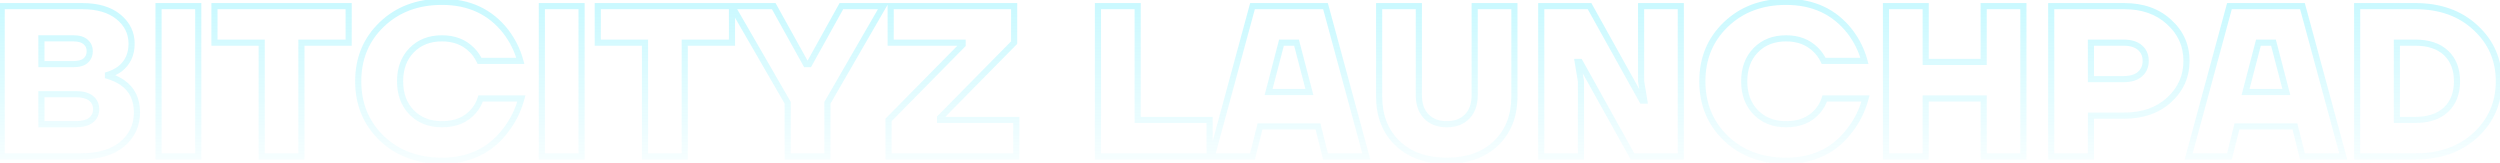 <svg width="815" height="53" viewBox="0 0 815 53" fill="none" xmlns="http://www.w3.org/2000/svg">
<path opacity="0.5" d="M0.55 51H-0.45V52H0.55V51ZM0.55 2V1H-0.45V2H0.55ZM39.05 22.51L39.619 23.332L39.643 23.316L39.666 23.298L39.05 22.51ZM35.2 24.4L34.904 23.445L34.2 23.663V24.4H35.2ZM35.2 24.75H34.2V25.502L34.922 25.711L35.2 24.75ZM39.89 26.92L40.459 26.097L40.458 26.097L39.89 26.92ZM39.82 47.01L40.457 47.781L40.464 47.776L39.82 47.01ZM13.5 20.9H12.5V21.9H13.5V20.9ZM27.92 19.78L28.564 20.545L28.576 20.535L28.587 20.525L27.92 19.78ZM27.92 13.69L27.253 14.435L27.264 14.445L27.276 14.455L27.92 13.69ZM13.5 12.5V11.5H12.5V12.5H13.5ZM13.5 40.5H12.5V41.5H13.5V40.5ZM29.67 39.17L30.291 39.954L29.67 39.17ZM29.67 32.03L30.291 31.246L29.67 32.03ZM13.5 30.7V29.7H12.5V30.7H13.5ZM1.55 51V2H-0.45V51H1.55ZM0.55 3H26.8V1H0.55V3ZM26.8 3C31.694 3 35.384 4.133 37.996 6.273L39.264 4.727C36.182 2.201 31.986 1 26.8 1V3ZM37.996 6.273C40.625 8.428 41.9 11.067 41.9 14.25H43.9C43.9 10.433 42.329 7.239 39.264 4.727L37.996 6.273ZM41.9 14.25C41.9 17.469 40.738 19.921 38.434 21.722L39.666 23.298C42.495 21.086 43.9 18.031 43.9 14.25H41.9ZM38.481 21.688C37.348 22.472 36.156 23.056 34.904 23.445L35.496 25.355C36.951 24.904 38.326 24.228 39.619 23.332L38.481 21.688ZM34.2 24.4V24.75H36.2V24.4H34.2ZM34.922 25.711C36.605 26.198 38.068 26.878 39.322 27.743L40.458 26.097C39.006 25.095 37.342 24.329 35.478 23.789L34.922 25.711ZM39.321 27.743C42.191 29.726 43.65 32.642 43.65 36.65H45.65C45.65 32.072 43.936 28.501 40.459 26.097L39.321 27.743ZM43.65 36.65C43.65 40.554 42.171 43.727 39.177 46.245L40.464 47.776C43.909 44.879 45.65 41.146 45.65 36.65H43.65ZM39.183 46.239C36.204 48.7 31.89 50 26.1 50V52C32.163 52 36.996 50.64 40.457 47.781L39.183 46.239ZM26.1 50H0.55V52H26.1V50ZM13.5 21.9H24V19.9H13.5V21.9ZM24 21.9C25.851 21.9 27.427 21.502 28.564 20.545L27.276 19.015C26.64 19.551 25.602 19.9 24 19.9V21.9ZM28.587 20.525C29.699 19.53 30.25 18.226 30.25 16.7H28.25C28.25 17.695 27.914 18.443 27.253 19.035L28.587 20.525ZM30.25 16.7C30.25 15.174 29.698 13.88 28.564 12.925L27.276 14.455C27.916 14.994 28.25 15.706 28.25 16.7H30.25ZM28.587 12.945C27.449 11.927 25.863 11.5 24 11.5V13.5C25.59 13.5 26.618 13.867 27.253 14.435L28.587 12.945ZM24 11.5H13.5V13.5H24V11.5ZM12.5 12.5V20.9H14.5V12.5H12.5ZM13.5 41.5H24.7V39.5H13.5V41.5ZM24.7 41.5C27.004 41.5 28.922 41.038 30.291 39.954L29.049 38.386C28.178 39.075 26.782 39.5 24.7 39.5V41.5ZM30.291 39.954C31.663 38.868 32.35 37.383 32.35 35.6H30.35C30.35 36.804 29.917 37.699 29.049 38.386L30.291 39.954ZM32.35 35.6C32.35 33.817 31.663 32.332 30.291 31.246L29.049 32.814C29.917 33.501 30.35 34.396 30.35 35.6H32.35ZM30.291 31.246C28.922 30.162 27.004 29.7 24.7 29.7V31.7C26.782 31.7 28.178 32.125 29.049 32.814L30.291 31.246ZM24.7 29.7H13.5V31.7H24.7V29.7ZM12.5 30.7V40.5H14.5V30.7H12.5ZM51.683 51H50.683V52H51.683V51ZM51.683 2V1H50.683V2H51.683ZM64.633 2H65.633V1H64.633V2ZM64.633 51V52H65.633V51H64.633ZM52.683 51V2H50.683V51H52.683ZM51.683 3H64.633V1H51.683V3ZM63.633 2V51H65.633V2H63.633ZM64.633 50H51.683V52H64.633V50ZM69.913 13.9H68.913V14.9H69.913V13.9ZM69.913 2V1H68.913V2H69.913ZM113.663 2H114.663V1H113.663V2ZM113.663 13.9V14.9H114.663V13.9H113.663ZM98.263 13.9V12.9H97.263V13.9H98.263ZM98.263 51V52H99.263V51H98.263ZM85.313 51H84.313V52H85.313V51ZM85.313 13.9H86.313V12.9H85.313V13.9ZM70.913 13.9V2H68.913V13.9H70.913ZM69.913 3H113.663V1H69.913V3ZM112.663 2V13.9H114.663V2H112.663ZM113.663 12.9H98.263V14.9H113.663V12.9ZM97.263 13.9V51H99.263V13.9H97.263ZM98.263 50H85.313V52H98.263V50ZM86.313 51V13.9H84.313V51H86.313ZM85.313 12.9H69.913V14.9H85.313V12.9ZM124.41 45.05L123.713 45.767L123.72 45.773L124.41 45.05ZM124.41 8.02L125.104 8.74L125.104 8.74L124.41 8.02ZM164.87 10.26L165.666 9.654L165.658 9.644L164.87 10.26ZM169.63 19.85V20.85H170.936L170.595 19.589L169.63 19.85ZM156.33 19.85L155.43 20.286L155.703 20.85H156.33V19.85ZM153.74 16.21L153.033 16.917L153.041 16.925L153.05 16.933L153.74 16.21ZM134.21 16.35L133.497 15.649V15.649L134.21 16.35ZM134.21 36.65L133.497 37.351L134.21 36.65ZM154.3 36.3L153.553 35.636L153.544 35.645L154.3 36.3ZM156.68 32.1V31.1H155.938L155.723 31.81L156.68 32.1ZM169.98 32.1L170.945 32.362L171.288 31.1H169.98V32.1ZM165.01 42.25L164.216 41.642L164.211 41.649L164.205 41.656L165.01 42.25ZM125.107 44.333C120.224 39.584 117.78 33.664 117.78 26.5H115.78C115.78 34.176 118.423 40.623 123.713 45.767L125.107 44.333ZM117.78 26.5C117.78 19.336 120.224 13.441 125.104 8.74L123.716 7.3C118.423 12.399 115.78 18.824 115.78 26.5H117.78ZM125.104 8.74C130.028 3.995 136.325 1.6 144.08 1.6V-0.4C135.875 -0.4 129.059 2.152 123.716 7.3L125.104 8.74ZM144.08 1.6C152.62 1.6 159.249 4.7 164.083 10.876L165.658 9.644C160.412 2.94 153.18 -0.4 144.08 -0.4V1.6ZM164.075 10.866C166.239 13.707 167.766 16.787 168.665 20.111L170.595 19.589C169.627 16.007 167.981 12.693 165.666 9.654L164.075 10.866ZM169.63 18.85H156.33V20.85H169.63V18.85ZM157.23 19.414C156.485 17.874 155.554 16.559 154.431 15.487L153.05 16.933C153.979 17.821 154.775 18.933 155.43 20.286L157.23 19.414ZM154.447 15.503C151.761 12.816 148.273 11.5 144.08 11.5V13.5C147.82 13.5 150.773 14.657 153.033 16.917L154.447 15.503ZM144.08 11.5C139.789 11.5 136.229 12.866 133.497 15.649L134.924 17.051C137.231 14.701 140.251 13.5 144.08 13.5V11.5ZM133.497 15.649C130.762 18.434 129.43 22.085 129.43 26.5H131.43C131.43 22.515 132.618 19.399 134.924 17.051L133.497 15.649ZM129.43 26.5C129.43 30.915 130.762 34.566 133.497 37.351L134.924 35.949C132.618 33.601 131.43 30.485 131.43 26.5H129.43ZM133.497 37.351C136.229 40.134 139.789 41.5 144.08 41.5V39.5C140.251 39.5 137.231 38.299 134.924 35.949L133.497 37.351ZM144.08 41.5C148.698 41.5 152.404 40.015 155.056 36.955L153.544 35.645C151.343 38.185 148.235 39.5 144.08 39.5V41.5ZM155.047 36.964C156.259 35.602 157.126 34.075 157.637 32.39L155.723 31.81C155.3 33.205 154.581 34.478 153.553 35.636L155.047 36.964ZM156.68 33.1H169.98V31.1H156.68V33.1ZM169.015 31.838C168.021 35.498 166.421 38.763 164.216 41.642L165.804 42.858C168.173 39.764 169.886 36.262 170.945 32.362L169.015 31.838ZM164.205 41.656C159.415 48.148 152.747 51.4 144.08 51.4V53.4C153.333 53.4 160.619 49.885 165.815 42.844L164.205 41.656ZM144.08 51.4C136.323 51.4 130.024 49.026 125.101 44.327L123.72 45.773C129.063 50.873 135.878 53.4 144.08 53.4V51.4ZM176.644 51H175.644V52H176.644V51ZM176.644 2V1H175.644V2H176.644ZM189.594 2H190.594V1H189.594V2ZM189.594 51V52H190.594V51H189.594ZM177.644 51V2H175.644V51H177.644ZM176.644 3H189.594V1H176.644V3ZM188.594 2V51H190.594V2H188.594ZM189.594 50H176.644V52H189.594V50ZM194.874 13.9H193.874V14.9H194.874V13.9ZM194.874 2V1H193.874V2H194.874ZM238.624 2H239.624V1H238.624V2ZM238.624 13.9V14.9H239.624V13.9H238.624ZM223.224 13.9V12.9H222.224V13.9H223.224ZM223.224 51V52H224.224V51H223.224ZM210.274 51H209.274V52H210.274V51ZM210.274 13.9H211.274V12.9H210.274V13.9ZM195.874 13.9V2H193.874V13.9H195.874ZM194.874 3H238.624V1H194.874V3ZM237.624 2V13.9H239.624V2H237.624ZM238.624 12.9H223.224V14.9H238.624V12.9ZM222.224 13.9V51H224.224V13.9H222.224ZM223.224 50H210.274V52H223.224V50ZM211.274 51V13.9H209.274V51H211.274ZM210.274 12.9H194.874V14.9H210.274V12.9ZM238.591 2V1H236.858L237.725 2.5L238.591 2ZM252.241 2L253.115 1.514L252.829 1H252.241V2ZM262.741 20.9L261.867 21.386L262.153 21.9H262.741V20.9ZM263.791 20.9V21.9H264.379L264.665 21.386L263.791 20.9ZM274.291 2V1H273.703L273.417 1.514L274.291 2ZM287.941 2L288.807 2.5L289.674 1H287.941V2ZM269.741 33.5L268.875 33L268.741 33.232V33.5H269.741ZM269.741 51V52H270.741V51H269.741ZM256.791 51H255.791V52H256.791V51ZM256.791 33.5H257.791V33.232L257.657 33L256.791 33.5ZM238.591 3H252.241V1H238.591V3ZM251.367 2.486L261.867 21.386L263.615 20.414L253.115 1.514L251.367 2.486ZM262.741 21.9H263.791V19.9H262.741V21.9ZM264.665 21.386L275.165 2.486L273.417 1.514L262.917 20.414L264.665 21.386ZM274.291 3H287.941V1H274.291V3ZM287.075 1.5L268.875 33L270.607 34L288.807 2.5L287.075 1.5ZM268.741 33.5V51H270.741V33.5H268.741ZM269.741 50H256.791V52H269.741V50ZM257.791 51V33.5H255.791V51H257.791ZM257.657 33L239.457 1.5L237.725 2.5L255.925 34L257.657 33ZM289.661 51H288.661V52H289.661V51ZM289.661 39.1L288.949 38.398L288.661 38.69V39.1H289.661ZM313.811 14.6L314.523 15.302L314.811 15.01V14.6H313.811ZM313.811 13.9H314.811V12.9H313.811V13.9ZM290.361 13.9H289.361V14.9H290.361V13.9ZM290.361 2V1H289.361V2H290.361ZM330.611 2H331.611V1H330.611V2ZM330.611 13.9L331.323 14.602L331.611 14.31V13.9H330.611ZM306.461 38.4L305.749 37.698L305.461 37.99V38.4H306.461ZM306.461 39.1H305.461V40.1H306.461V39.1ZM331.311 39.1H332.311V38.1H331.311V39.1ZM331.311 51V52H332.311V51H331.311ZM290.661 51V39.1H288.661V51H290.661ZM290.373 39.802L314.523 15.302L313.099 13.898L288.949 38.398L290.373 39.802ZM314.811 14.6V13.9H312.811V14.6H314.811ZM313.811 12.9H290.361V14.9H313.811V12.9ZM291.361 13.9V2H289.361V13.9H291.361ZM290.361 3H330.611V1H290.361V3ZM329.611 2V13.9H331.611V2H329.611ZM329.899 13.198L305.749 37.698L307.173 39.102L331.323 14.602L329.899 13.198ZM305.461 38.4V39.1H307.461V38.4H305.461ZM306.461 40.1H331.311V38.1H306.461V40.1ZM330.311 39.1V51H332.311V39.1H330.311ZM331.311 50H289.661V52H331.311V50ZM357.933 51H356.933V52H357.933V51ZM357.933 2V1H356.933V2H357.933ZM370.883 2H371.883V1H370.883V2ZM370.883 39.1H369.883V40.1H370.883V39.1ZM394.333 39.1H395.333V38.1H394.333V39.1ZM394.333 51V52H395.333V51H394.333ZM358.933 51V2H356.933V51H358.933ZM357.933 3H370.883V1H357.933V3ZM369.883 2V39.1H371.883V2H369.883ZM370.883 40.1H394.333V38.1H370.883V40.1ZM393.333 39.1V51H395.333V39.1H393.333ZM394.333 50H357.933V52H394.333V50ZM395.014 51L394.049 50.738L393.706 52H395.014V51ZM408.314 2V1H407.549L407.349 1.738L408.314 2ZM432.114 2L433.079 1.738L432.878 1H432.114V2ZM445.414 51V52H446.721L446.379 50.738L445.414 51ZM432.114 51L431.144 51.242L431.333 52H432.114V51ZM429.664 41.2L430.634 40.958L430.444 40.2H429.664V41.2ZM410.764 41.2V40.2H409.983L409.794 40.958L410.764 41.2ZM408.314 51V52H409.094L409.284 51.242L408.314 51ZM413.564 30L412.596 29.748L412.269 31H413.564V30ZM426.864 30V31H428.158L427.831 29.748L426.864 30ZM422.664 13.9L423.631 13.648L423.436 12.9H422.664V13.9ZM417.764 13.9V12.9H416.991L416.796 13.648L417.764 13.9ZM395.979 51.262L409.279 2.262L407.349 1.738L394.049 50.738L395.979 51.262ZM408.314 3H432.114V1H408.314V3ZM431.149 2.262L444.449 51.262L446.379 50.738L433.079 1.738L431.149 2.262ZM445.414 50H432.114V52H445.414V50ZM433.084 50.758L430.634 40.958L428.694 41.443L431.144 51.242L433.084 50.758ZM429.664 40.2H410.764V42.2H429.664V40.2ZM409.794 40.958L407.344 50.758L409.284 51.242L411.734 41.443L409.794 40.958ZM408.314 50H395.014V52H408.314V50ZM413.564 31H426.864V29H413.564V31ZM427.831 29.748L423.631 13.648L421.696 14.152L425.896 30.252L427.831 29.748ZM422.664 12.9H417.764V14.9H422.664V12.9ZM416.796 13.648L412.596 29.748L414.531 30.252L418.731 14.152L416.796 13.648ZM449.595 2V1H448.595V2H449.595ZM462.545 2H463.545V1H462.545V2ZM464.995 37.98L464.278 38.677L464.995 37.98ZM478.295 37.98L479.012 38.677L478.295 37.98ZM480.745 2V1H479.745V2H480.745ZM493.695 2H494.695V1H493.695V2ZM487.745 46.66L487.05 45.94L487.745 46.66ZM455.545 46.66L456.239 45.94L455.545 46.66ZM450.595 31.4V2H448.595V31.4H450.595ZM449.595 3H462.545V1H449.595V3ZM461.545 2V31.05H463.545V2H461.545ZM461.545 31.05C461.545 34.181 462.419 36.766 464.278 38.677L465.712 37.283C464.303 35.834 463.545 33.799 463.545 31.05H461.545ZM464.278 38.677C466.135 40.588 468.631 41.5 471.645 41.5V39.5C469.058 39.5 467.12 38.732 465.712 37.283L464.278 38.677ZM471.645 41.5C474.658 41.5 477.154 40.588 479.012 38.677L477.578 37.283C476.169 38.732 474.231 39.5 471.645 39.5V41.5ZM479.012 38.677C480.87 36.766 481.745 34.181 481.745 31.05H479.745C479.745 33.799 478.986 35.834 477.578 37.283L479.012 38.677ZM481.745 31.05V2H479.745V31.05H481.745ZM480.745 3H493.695V1H480.745V3ZM492.695 2V31.4H494.695V2H492.695ZM492.695 31.4C492.695 37.52 490.791 42.331 487.05 45.94L488.439 47.38C492.631 43.336 494.695 37.973 494.695 31.4H492.695ZM487.05 45.94C483.31 49.548 478.215 51.4 471.645 51.4V53.4C478.608 53.4 484.245 51.425 488.439 47.38L487.05 45.94ZM471.645 51.4C465.075 51.4 459.979 49.548 456.239 45.94L454.85 47.38C459.044 51.425 464.681 53.4 471.645 53.4V51.4ZM456.239 45.94C452.498 42.331 450.595 37.52 450.595 31.4H448.595C448.595 37.973 450.658 43.336 454.85 47.38L456.239 45.94ZM502.445 51H501.445V52H502.445V51ZM502.445 2V1H501.445V2H502.445ZM518.195 2L519.068 1.514L518.782 1H518.195V2ZM535.345 32.8L534.471 33.286L534.757 33.8H535.345V32.8ZM536.045 32.8V33.8H537.225L537.031 32.636L536.045 32.8ZM534.995 26.5H533.995V26.583L534.008 26.664L534.995 26.5ZM534.995 2V1H533.995V2H534.995ZM547.945 2H548.945V1H547.945V2ZM547.945 51V52H548.945V51H547.945ZM532.195 51L531.321 51.486L531.607 52H532.195V51ZM515.045 20.2L515.918 19.713L515.632 19.2H515.045V20.2ZM514.345 20.2V19.2H513.164L513.358 20.364L514.345 20.2ZM515.395 26.5H516.395V26.417L516.381 26.336L515.395 26.5ZM515.395 51V52H516.395V51H515.395ZM503.445 51V2H501.445V51H503.445ZM502.445 3H518.195V1H502.445V3ZM517.321 2.486L534.471 33.286L536.218 32.313L519.068 1.514L517.321 2.486ZM535.345 33.8H536.045V31.8H535.345V33.8ZM537.031 32.636L535.981 26.336L534.008 26.664L535.058 32.964L537.031 32.636ZM535.995 26.5V2H533.995V26.5H535.995ZM534.995 3H547.945V1H534.995V3ZM546.945 2V51H548.945V2H546.945ZM547.945 50H532.195V52H547.945V50ZM533.068 50.514L515.918 19.713L514.171 20.686L531.321 51.486L533.068 50.514ZM515.045 19.2H514.345V21.2H515.045V19.2ZM513.358 20.364L514.408 26.664L516.381 26.336L515.331 20.036L513.358 20.364ZM514.395 26.5V51H516.395V26.5H514.395ZM515.395 50H502.445V52H515.395V50ZM562.594 45.05L561.896 45.767L561.903 45.773L562.594 45.05ZM562.594 8.02L563.287 8.74L563.288 8.74L562.594 8.02ZM603.054 10.26L603.849 9.654L603.841 9.644L603.054 10.26ZM607.814 19.85V20.85H609.12L608.779 19.589L607.814 19.85ZM594.514 19.85L593.614 20.286L593.887 20.85H594.514V19.85ZM591.924 16.21L591.217 16.917L591.225 16.925L591.233 16.933L591.924 16.21ZM572.394 16.35L571.68 15.649V15.649L572.394 16.35ZM572.394 36.65L571.68 37.351L572.394 36.65ZM592.484 36.3L591.736 35.636L591.728 35.645L592.484 36.3ZM594.864 32.1V31.1H594.122L593.907 31.81L594.864 32.1ZM608.164 32.1L609.129 32.362L609.471 31.1H608.164V32.1ZM603.194 42.25L602.4 41.642L602.394 41.649L602.389 41.656L603.194 42.25ZM563.291 44.333C558.407 39.584 555.964 33.664 555.964 26.5H553.964C553.964 34.176 556.607 40.623 561.896 45.767L563.291 44.333ZM555.964 26.5C555.964 19.336 558.407 13.441 563.287 8.74L561.9 7.3C556.607 12.399 553.964 18.824 553.964 26.5H555.964ZM563.288 8.74C568.212 3.995 574.509 1.6 582.264 1.6V-0.4C574.058 -0.4 567.242 2.152 561.9 7.3L563.288 8.74ZM582.264 1.6C590.804 1.6 597.432 4.7 602.266 10.876L603.841 9.644C598.595 2.94 591.363 -0.4 582.264 -0.4V1.6ZM602.258 10.866C604.422 13.707 605.95 16.787 606.848 20.111L608.779 19.589C607.811 16.007 606.165 12.693 603.849 9.654L602.258 10.866ZM607.814 18.85H594.514V20.85H607.814V18.85ZM595.414 19.414C594.669 17.874 593.738 16.559 592.614 15.487L591.233 16.933C592.163 17.821 592.959 18.933 593.614 20.286L595.414 19.414ZM592.631 15.503C589.944 12.816 586.457 11.5 582.264 11.5V13.5C586.004 13.5 588.956 14.657 591.217 16.917L592.631 15.503ZM582.264 11.5C577.973 11.5 574.413 12.866 571.68 15.649L573.107 17.051C575.414 14.701 578.434 13.5 582.264 13.5V11.5ZM571.68 15.649C568.946 18.434 567.614 22.085 567.614 26.5H569.614C569.614 22.515 570.801 19.399 573.107 17.051L571.68 15.649ZM567.614 26.5C567.614 30.915 568.946 34.566 571.68 37.351L573.107 35.949C570.801 33.601 569.614 30.485 569.614 26.5H567.614ZM571.68 37.351C574.413 40.134 577.973 41.5 582.264 41.5V39.5C578.434 39.5 575.414 38.299 573.107 35.949L571.68 37.351ZM582.264 41.5C586.882 41.5 590.587 40.015 593.239 36.955L591.728 35.645C589.527 38.185 586.419 39.5 582.264 39.5V41.5ZM593.231 36.964C594.443 35.602 595.31 34.075 595.821 32.39L593.907 31.81C593.484 33.205 592.765 34.478 591.736 35.636L593.231 36.964ZM594.864 33.1H608.164V31.1H594.864V33.1ZM607.199 31.838C606.205 35.498 604.604 38.763 602.4 41.642L603.988 42.858C606.357 39.764 608.069 36.262 609.129 32.362L607.199 31.838ZM602.389 41.656C597.598 48.148 590.93 51.4 582.264 51.4V53.4C591.517 53.4 598.802 49.885 603.998 42.844L602.389 41.656ZM582.264 51.4C574.506 51.4 568.208 49.026 563.284 44.327L561.903 45.773C567.246 50.873 574.061 53.4 582.264 53.4V51.4ZM614.827 51H613.827V52H614.827V51ZM614.827 2V1H613.827V2H614.827ZM627.777 2H628.777V1H627.777V2ZM627.777 20.2H626.777V21.2H627.777V20.2ZM646.677 20.2V21.2H647.677V20.2H646.677ZM646.677 2V1H645.677V2H646.677ZM659.627 2H660.627V1H659.627V2ZM659.627 51V52H660.627V51H659.627ZM646.677 51H645.677V52H646.677V51ZM646.677 32.1H647.677V31.1H646.677V32.1ZM627.777 32.1V31.1H626.777V32.1H627.777ZM627.777 51V52H628.777V51H627.777ZM615.827 51V2H613.827V51H615.827ZM614.827 3H627.777V1H614.827V3ZM626.777 2V20.2H628.777V2H626.777ZM627.777 21.2H646.677V19.2H627.777V21.2ZM647.677 20.2V2H645.677V20.2H647.677ZM646.677 3H659.627V1H646.677V3ZM658.627 2V51H660.627V2H658.627ZM659.627 50H646.677V52H659.627V50ZM647.677 51V32.1H645.677V51H647.677ZM646.677 31.1H627.777V33.1H646.677V31.1ZM626.777 32.1V51H628.777V32.1H626.777ZM627.777 50H614.827V52H627.777V50ZM668.695 51H667.695V52H668.695V51ZM668.695 2V1H667.695V2H668.695ZM707.125 7.18L706.445 7.914L706.455 7.923L707.125 7.18ZM707.125 32.59L707.799 33.329L707.799 33.328L707.125 32.59ZM681.645 37.7V36.7H680.645V37.7H681.645ZM681.645 51V52H682.645V51H681.645ZM681.645 25.8H680.645V26.8H681.645V25.8ZM697.605 24.19L696.956 23.429L696.949 23.435L696.942 23.441L697.605 24.19ZM697.605 15.51L696.942 16.259L696.949 16.265L696.956 16.271L697.605 15.51ZM681.645 13.9V12.9H680.645V13.9H681.645ZM669.695 51V2H667.695V51H669.695ZM668.695 3H692.495V1H668.695V3ZM692.495 3C698.312 3 702.93 4.662 706.445 7.914L707.804 6.446C703.852 2.791 698.717 1 692.495 1V3ZM706.455 7.923C710.027 11.142 711.795 15.096 711.795 19.85H713.795C713.795 14.524 711.782 10.031 707.794 6.437L706.455 7.923ZM711.795 19.85C711.795 24.604 710.026 28.584 706.45 31.852L707.799 33.328C711.783 29.689 713.795 25.176 713.795 19.85H711.795ZM706.451 31.851C702.936 35.059 698.316 36.7 692.495 36.7V38.7C698.714 38.7 703.847 36.935 707.799 33.329L706.451 31.851ZM692.495 36.7H681.645V38.7H692.495V36.7ZM680.645 37.7V51H682.645V37.7H680.645ZM681.645 50H668.695V52H681.645V50ZM681.645 26.8H692.145V24.8H681.645V26.8ZM692.145 26.8C694.697 26.8 696.799 26.238 698.267 24.939L696.942 23.441C695.984 24.288 694.445 24.8 692.145 24.8V26.8ZM698.253 24.951C699.76 23.668 700.495 21.93 700.495 19.85H698.495C698.495 21.41 697.969 22.566 696.956 23.429L698.253 24.951ZM700.495 19.85C700.495 17.77 699.76 16.032 698.253 14.749L696.956 16.271C697.969 17.134 698.495 18.29 698.495 19.85H700.495ZM698.267 14.761C696.799 13.462 694.697 12.9 692.145 12.9V14.9C694.445 14.9 695.984 15.412 696.942 16.259L698.267 14.761ZM692.145 12.9H681.645V14.9H692.145V12.9ZM680.645 13.9V25.8H682.645V13.9H680.645ZM713.5 51L712.535 50.738L712.192 52H713.5V51ZM726.8 2V1H726.035L725.835 1.738L726.8 2ZM750.6 2L751.565 1.738L751.365 1H750.6V2ZM763.9 51V52H765.208L764.865 50.738L763.9 51ZM750.6 51L749.63 51.242L749.819 52H750.6V51ZM748.15 41.2L749.12 40.958L748.931 40.2H748.15V41.2ZM729.25 41.2V40.2H728.469L728.28 40.958L729.25 41.2ZM726.8 51V52H727.581L727.77 51.242L726.8 51ZM732.05 30L731.082 29.748L730.756 31H732.05V30ZM745.35 30V31H746.644L746.318 29.748L745.35 30ZM741.15 13.9L742.118 13.648L741.923 12.9H741.15V13.9ZM736.25 13.9V12.9H735.477L735.282 13.648L736.25 13.9ZM714.465 51.262L727.765 2.262L725.835 1.738L712.535 50.738L714.465 51.262ZM726.8 3H750.6V1H726.8V3ZM749.635 2.262L762.935 51.262L764.865 50.738L751.565 1.738L749.635 2.262ZM763.9 50H750.6V52H763.9V50ZM751.57 50.758L749.12 40.958L747.18 41.443L749.63 51.242L751.57 50.758ZM748.15 40.2H729.25V42.2H748.15V40.2ZM728.28 40.958L725.83 50.758L727.77 51.242L730.22 41.443L728.28 40.958ZM726.8 50H713.5V52H726.8V50ZM732.05 31H745.35V29H732.05V31ZM746.318 29.748L742.118 13.648L740.182 14.152L744.382 30.252L746.318 29.748ZM741.15 12.9H736.25V14.9H741.15V12.9ZM735.282 13.648L731.082 29.748L733.018 30.252L737.218 14.152L735.282 13.648ZM768.431 51H767.431V52H768.431V51ZM768.431 2V1H767.431V2H768.431ZM807.071 9.07L806.388 9.8L806.391 9.804L807.071 9.07ZM807.071 44L807.75 44.734L807.754 44.73L807.071 44ZM781.381 39.1H780.381V40.1H781.381V39.1ZM797.411 35.74L796.726 35.012L797.411 35.74ZM797.411 17.26L796.726 17.988L797.411 17.26ZM781.381 13.9V12.9H780.381V13.9H781.381ZM769.431 51V2H767.431V51H769.431ZM768.431 3H787.401V1H768.431V3ZM787.401 3C795.267 3 801.564 5.289 806.388 9.8L807.754 8.34C802.498 3.424 795.682 1 787.401 1V3ZM806.391 9.804C811.224 14.278 813.631 19.821 813.631 26.5H815.631C815.631 19.272 812.997 13.195 807.75 8.336L806.391 9.804ZM813.631 26.5C813.631 33.179 811.224 38.747 806.388 43.27L807.754 44.73C812.998 39.826 815.631 33.728 815.631 26.5H813.631ZM806.391 43.266C801.568 47.732 795.269 50 787.401 50V52C795.679 52 802.494 49.601 807.75 44.734L806.391 43.266ZM787.401 50H768.431V52H787.401V50ZM781.381 40.1H787.331V38.1H781.381V40.1ZM787.331 40.1C791.84 40.1 795.477 38.934 798.096 36.468L796.726 35.012C794.585 37.026 791.502 38.1 787.331 38.1V40.1ZM798.096 36.468C800.717 34.002 801.981 30.636 801.981 26.5H799.981C799.981 30.204 798.865 32.998 796.726 35.012L798.096 36.468ZM801.981 26.5C801.981 22.364 800.717 18.998 798.096 16.532L796.726 17.988C798.865 20.002 799.981 22.796 799.981 26.5H801.981ZM798.096 16.532C795.477 14.066 791.84 12.9 787.331 12.9V14.9C791.502 14.9 794.585 15.974 796.726 17.988L798.096 16.532ZM787.331 12.9H781.381V14.9H787.331V12.9ZM780.381 13.9V39.1H782.381V13.9H780.381Z" fill="url(#paint0_linear_766_34547)"/>
<defs>
<linearGradient id="paint0_linear_766_34547" x1="407" y1="-58.747" x2="407" y2="62" gradientUnits="userSpaceOnUse">
<stop stop-color="#2CE7FF"/>
<stop offset="1" stop-color="#2CE7FF" stop-opacity="0"/>
</linearGradient>
</defs>
</svg>

